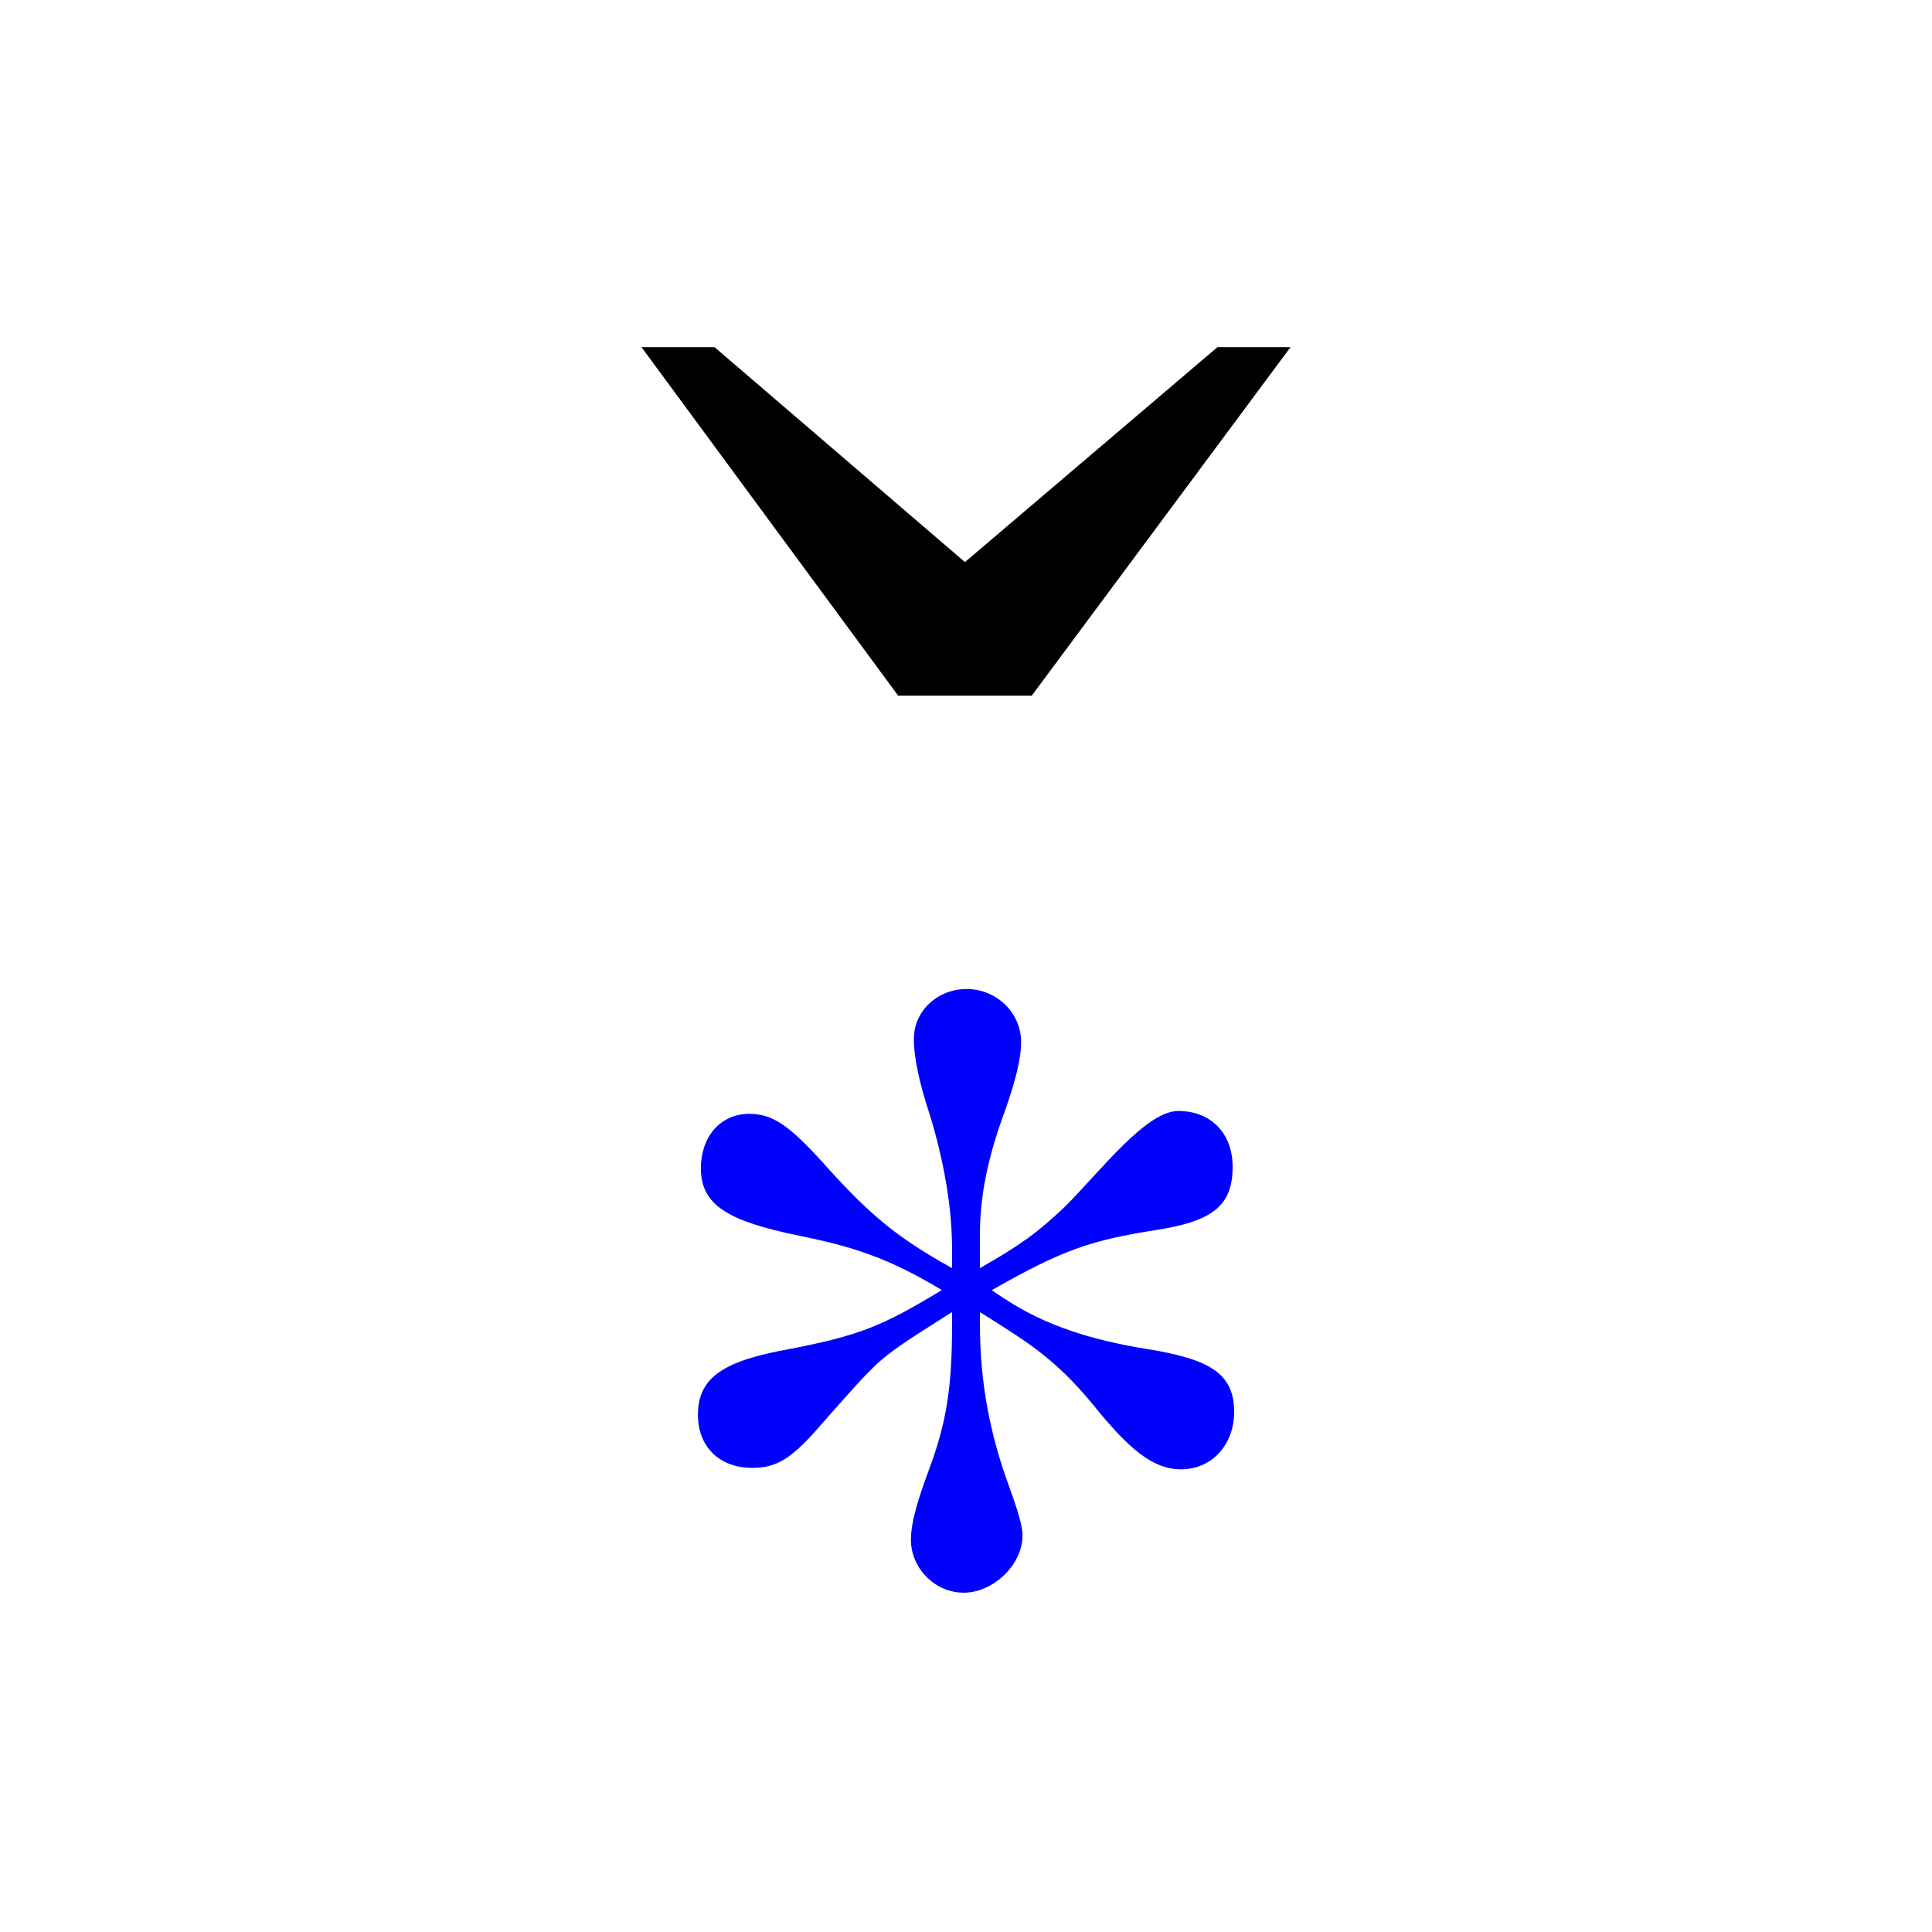 <?xml version="1.0" encoding="UTF-8"?>
<svg id="Calque_1" data-name="Calque 1" xmlns="http://www.w3.org/2000/svg" viewBox="0 0 256 256">
  <defs>
    <style>
      .cls-1 {
        fill: #0000ff;
      }
      .cls-2 {
        fill: #000000;
      }
    </style>
  </defs>
  <path class="cls-1" d="M133.16,172.11c5.26,3.5,11.48,5.45,18.69,6.62,8.56,1.36,11.68,3.31,11.68,8.37,0,4.28-2.92,7.59-7.01,7.59-3.7,0-6.81-2.53-11.68-8.56-5.25-6.42-9.54-8.76-13.43-11.29l-1.56-.97v1.75c0,7.59,1.36,14.6,3.89,21.41.97,2.72,1.75,5.06,1.75,6.42,0,3.89-3.89,7.59-7.78,7.59s-7.01-3.31-7.01-7.01c0-2.33.97-5.45,2.34-9.15,2.34-6.23,3.11-10.9,3.11-19.27v-1.75c-6.81,4.28-8.17,5.25-10.12,7.01-1.95,1.95-2.34,2.34-7.98,8.76-3.31,3.7-5.25,4.87-8.37,4.87-4.48,0-7.2-2.92-7.2-7.01,0-5.06,3.5-7.2,12.26-8.76,8.95-1.75,12.07-2.92,20.05-7.79-7.4-4.48-12.26-5.84-18.88-7.2-9.54-1.95-13.04-4.09-13.04-8.95,0-4.09,2.53-7.2,6.42-7.2,3.11,0,5.25,1.56,9.54,6.23,6.23,7.01,9.93,10.12,17.32,14.21v-2.53c0-5.25-.97-11.29-2.92-17.71-1.36-4.09-2.14-7.59-2.14-10.12,0-3.7,3.11-6.62,7.01-6.62s7.2,3.11,7.2,7.01c0,2.33-.78,5.25-2.14,9.15-2.33,6.23-3.31,11.48-3.31,16.15v4.67c5.45-3.11,7.59-4.67,11.29-8.17,4.67-4.67,10.71-12.65,14.99-12.65s7.2,2.92,7.2,7.4c0,5.06-2.53,7.2-10.12,8.37-8.56,1.36-12.26,2.53-21.8,7.98l1.75,1.17Z"/>
  <path class="cls-2" d="M136.71,92.18h-17.7l-34.01-46.18h9.68l33.18,28.48,33.46-28.48h9.68l-34.29,46.18Z"/>
</svg>